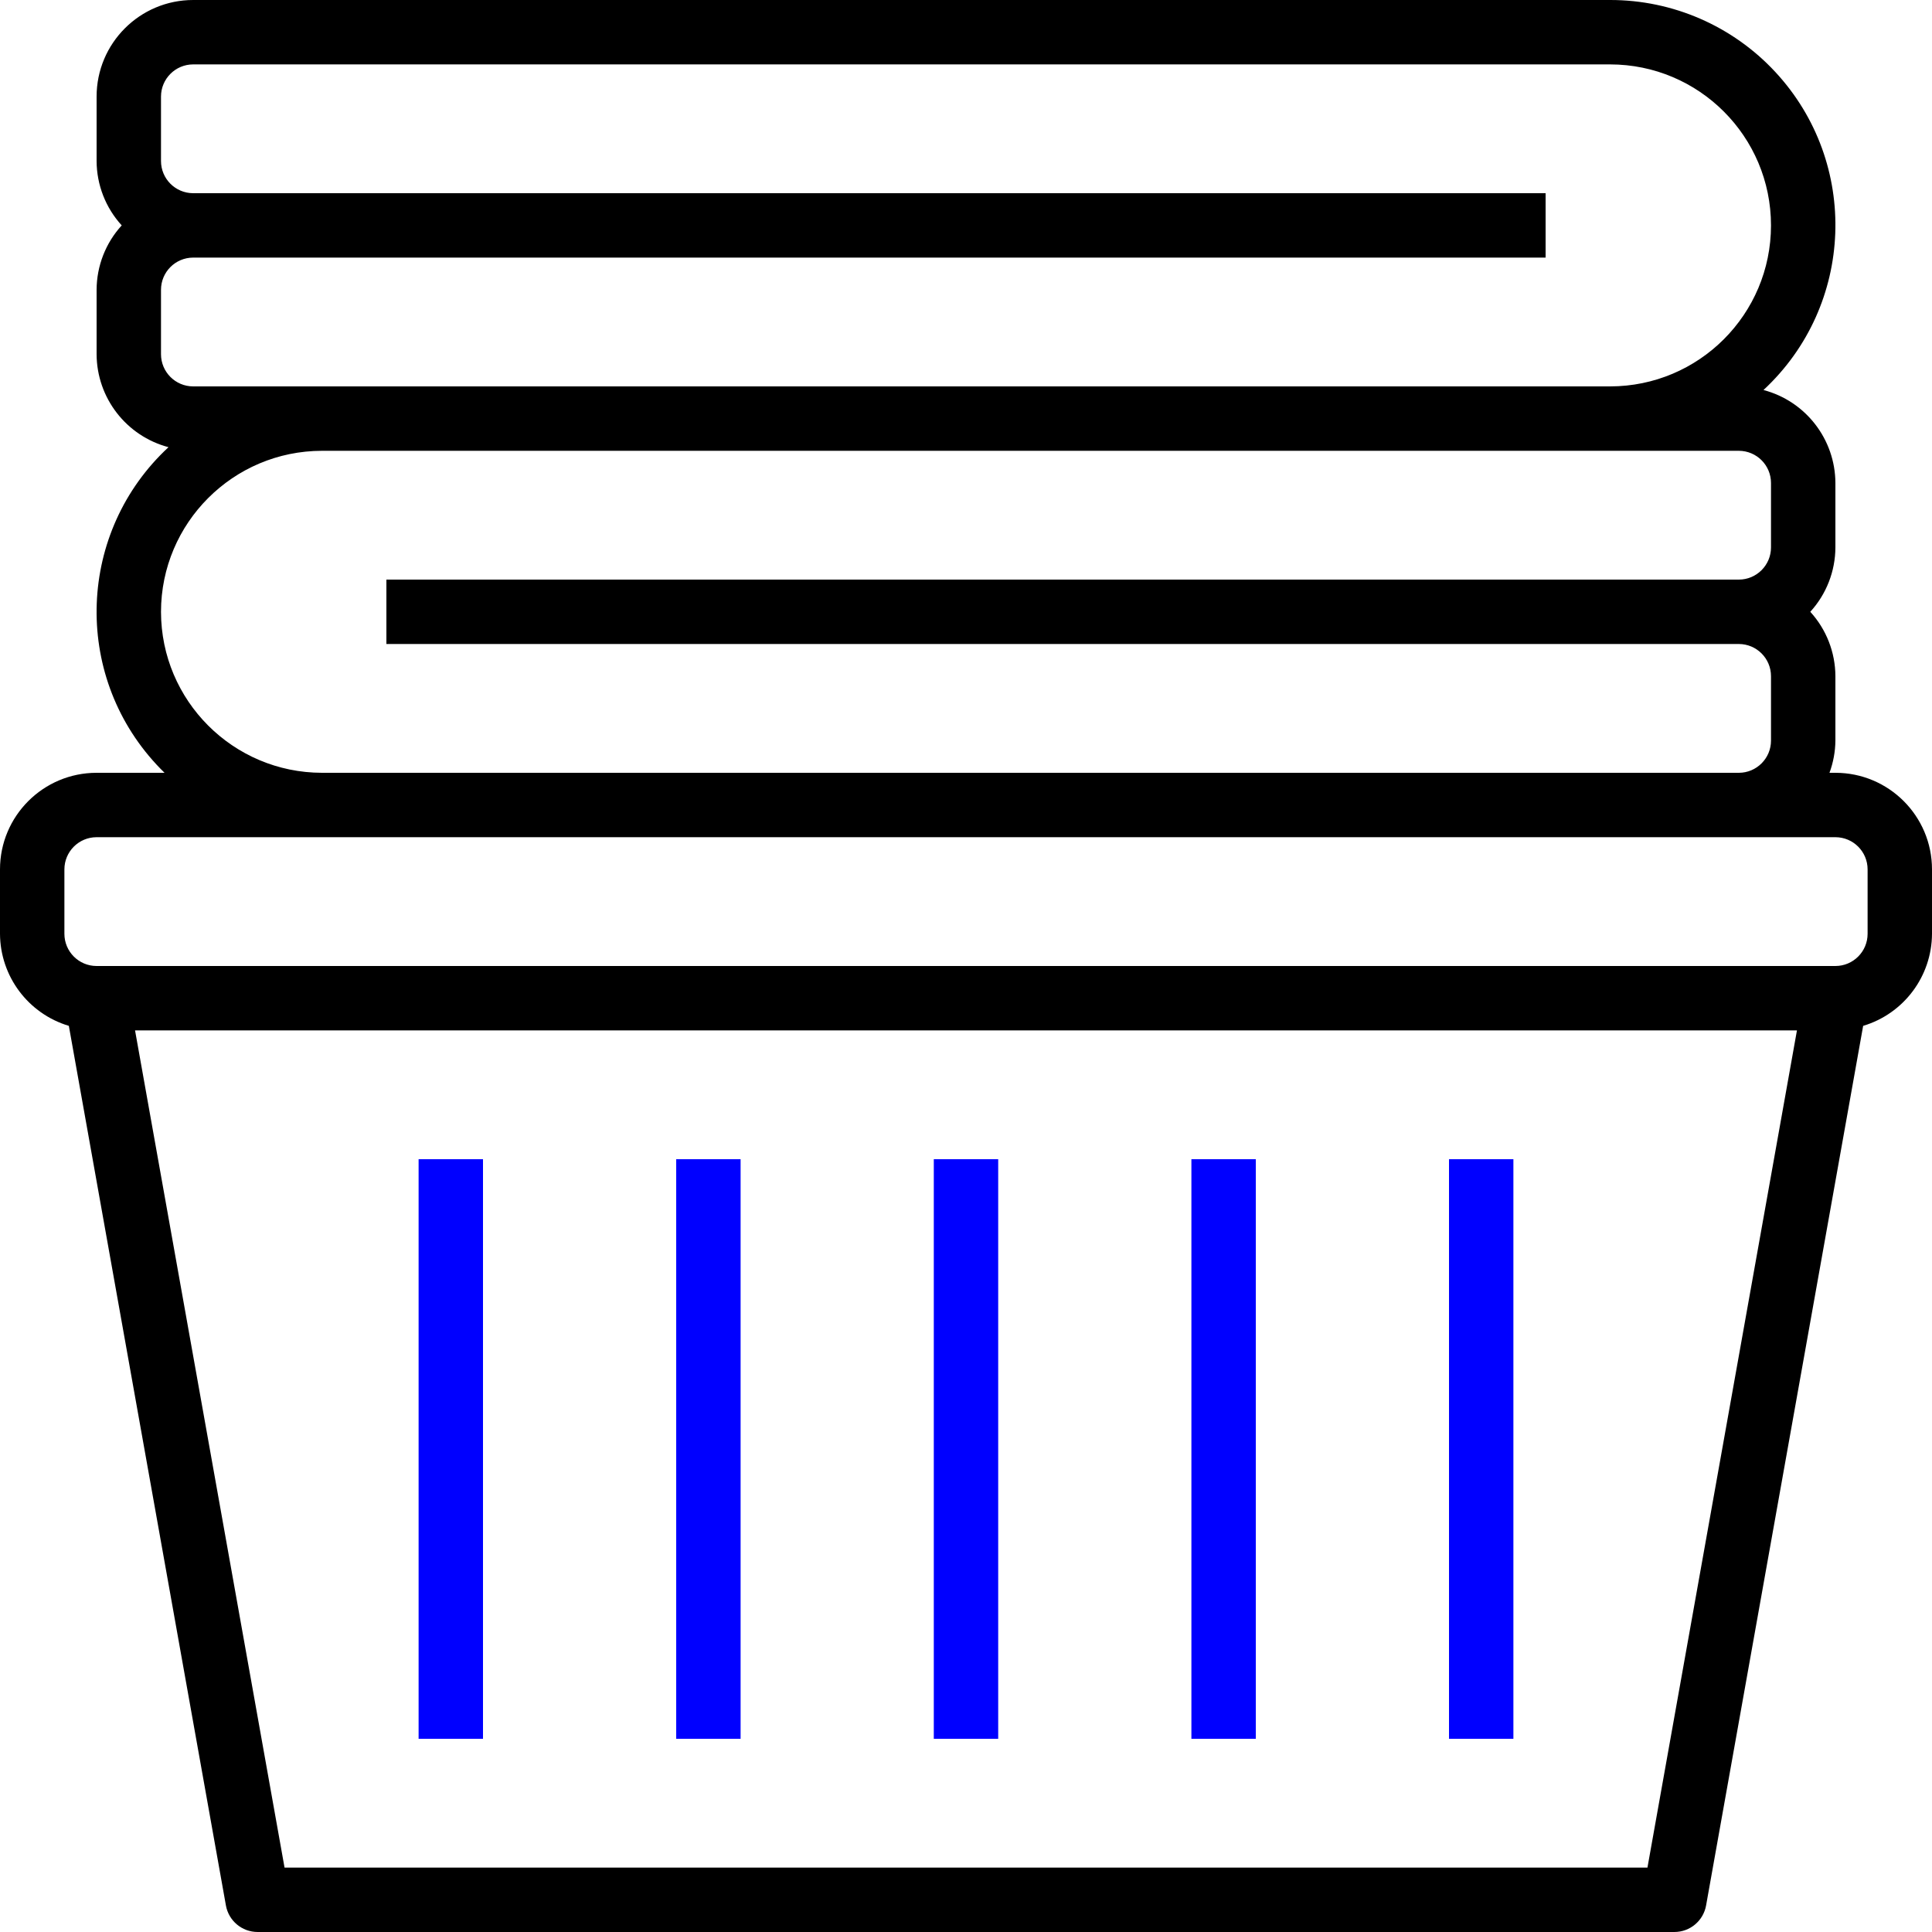 <?xml version="1.0" encoding="iso-8859-1"?>
<!-- Generator: Adobe Illustrator 19.0.0, SVG Export Plug-In . SVG Version: 6.00 Build 0)  -->
<svg version="1.1" id="Capa_1" xmlns="http://www.w3.org/2000/svg" xmlns:xlink="http://www.w3.org/1999/xlink" x="0px" y="0px"
	 viewBox="0 0 480 480" style="enable-background:new 0 0 480 480;" xml:space="preserve">
<g>
	<g>
		<g>
			<path d="M456,192h-1.472c0.948-2.562,1.445-5.268,1.472-8v-16c-0.021-5.923-2.245-11.627-6.24-16
				c3.995-4.373,6.219-10.077,6.24-16v-16c-0.044-10.855-7.37-20.329-17.864-23.104c22.63-21.016,23.939-56.398,2.923-79.029
				C430.459,6.453,415.578-0.023,400,0H48C34.745,0,24,10.745,24,24v16c0.021,5.923,2.245,11.627,6.24,16
				c-3.995,4.373-6.219,10.077-6.24,16v16c0.044,10.855,7.37,20.329,17.864,23.104c-22.597,20.942-23.939,56.237-2.997,78.834
				c0.653,0.705,1.324,1.392,2.013,2.062H24c-13.255,0-24,10.745-24,24v16c0.051,10.556,6.993,19.839,17.104,22.872l39.024,218.536
				c0.682,3.814,3.998,6.591,7.872,6.592h352c3.874-0.002,7.19-2.779,7.872-6.592l39.024-218.536
				C473.007,251.839,479.949,242.556,480,232v-16C480,202.745,469.255,192,456,192z M40,88V72c0-4.418,3.582-8,8-8h336V48H48
				c-4.418,0-8-3.582-8-8V24c0-4.418,3.582-8,8-8h352c22.091,0,40,17.909,40,40s-17.909,40-40,40H48C43.582,96,40,92.418,40,88z
				 M40,152c0.026-22.08,17.92-39.974,40-40h352c4.418,0,8,3.582,8,8v16c0,4.418-3.582,8-8,8H96v16h336c4.418,0,8,3.582,8,8v16
				c0,4.418-3.582,8-8,8H80C57.92,191.974,40.026,174.081,40,152z M409.304,464H70.696L33.552,256h412.896L409.304,464z M464,232
				c0,4.418-3.582,8-8,8H24c-4.418,0-8-3.582-8-8v-16c0-4.418,3.582-8,8-8h432c4.418,0,8,3.582,8,8V232z"/>
			<rect x="232" y="288" width="16" height="144" style="fill: blue"/>
			<rect x="296" y="288" width="16" height="144" style="fill: blue"/>
			<rect x="360" y="288" width="16" height="144" style="fill: blue"/>
			<rect x="168" y="288" width="16" height="144" style="fill: blue"/>
			<rect x="104" y="288" width="16" height="144" style="fill: blue"/>
		</g>
	</g>
</g>
<g>
</g>
<g>
</g>
<g>
</g>
<g>
</g>
<g>
</g>
<g>
</g>
<g>
</g>
<g>
</g>
<g>
</g>
<g>
</g>
<g>
</g>
<g>
</g>
<g>
</g>
<g>
</g>
<g>
</g>
</svg>

